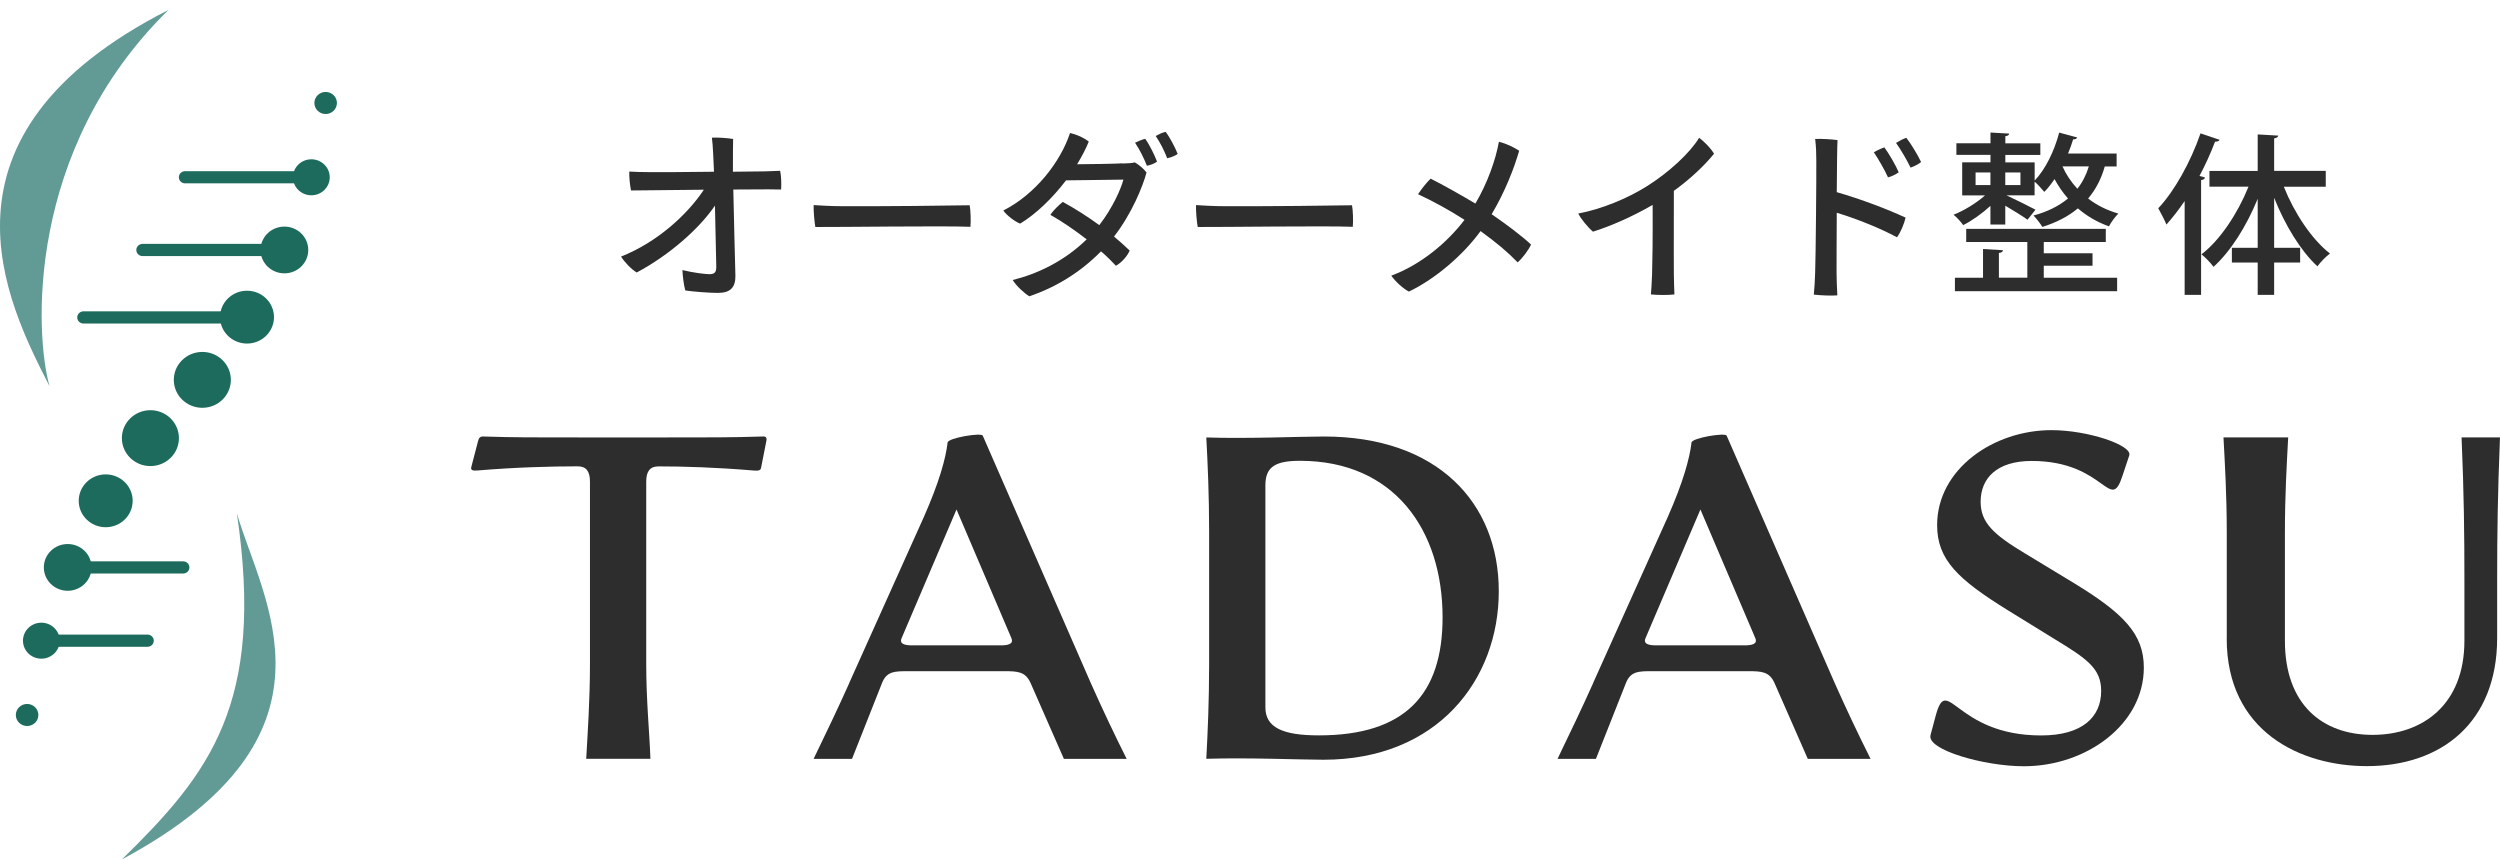 <svg width="247" height="85" viewBox="0 0 247 85" fill="none" xmlns="http://www.w3.org/2000/svg">
<path d="M28.098 27.006C29.4 27.006 30.456 25.972 30.456 24.696C30.456 23.421 29.4 22.387 28.098 22.387C26.796 22.387 25.74 23.421 25.74 24.696C25.74 25.972 26.796 27.006 28.098 27.006Z" fill="#1D6B5C"/>
<path d="M24.405 33.944C25.877 33.944 27.07 32.775 27.07 31.333C27.07 29.891 25.877 28.723 24.405 28.723C22.933 28.723 21.74 29.891 21.74 31.333C21.74 32.775 22.933 33.944 24.405 33.944Z" fill="#1D6B5C"/>
<path d="M19.991 40.291C21.547 40.291 22.809 39.055 22.809 37.53C22.809 36.006 21.547 34.77 19.991 34.77C18.434 34.77 17.172 36.006 17.172 37.53C17.172 39.055 18.434 40.291 19.991 40.291Z" fill="#1D6B5C"/>
<path d="M30.763 19.295C31.765 19.295 32.578 18.498 32.578 17.516C32.578 16.534 31.765 15.738 30.763 15.738C29.76 15.738 28.947 16.534 28.947 17.516C28.947 18.498 29.76 19.295 30.763 19.295Z" fill="#1D6B5C"/>
<path d="M32.174 11.264C32.788 11.264 33.287 10.776 33.287 10.174C33.287 9.572 32.788 9.084 32.174 9.084C31.559 9.084 31.061 9.572 31.061 10.174C31.061 10.776 31.559 11.264 32.174 11.264Z" fill="#1D6B5C"/>
<path d="M6.688 58.369C7.99 58.369 9.046 57.335 9.046 56.059C9.046 54.784 7.99 53.75 6.688 53.75C5.386 53.75 4.33 54.784 4.33 56.059C4.33 57.335 5.386 58.369 6.688 58.369Z" fill="#1D6B5C"/>
<path d="M10.443 52.09C11.914 52.09 13.108 50.921 13.108 49.48C13.108 48.038 11.914 46.869 10.443 46.869C8.971 46.869 7.777 48.038 7.777 49.48C7.777 50.921 8.971 52.09 10.443 52.09Z" fill="#1D6B5C"/>
<path d="M14.86 46.049C16.416 46.049 17.678 44.813 17.678 43.288C17.678 41.763 16.416 40.527 14.86 40.527C13.303 40.527 12.041 41.763 12.041 43.288C12.041 44.813 13.303 46.049 14.86 46.049Z" fill="#1D6B5C"/>
<path d="M4.085 65.078C5.088 65.078 5.9 64.282 5.9 63.3C5.9 62.318 5.088 61.522 4.085 61.522C3.082 61.522 2.27 62.318 2.27 63.3C2.27 64.282 3.082 65.078 4.085 65.078Z" fill="#1D6B5C"/>
<path d="M2.678 71.731C3.292 71.731 3.791 71.243 3.791 70.641C3.791 70.039 3.292 69.551 2.678 69.551C2.063 69.551 1.564 70.039 1.564 70.641C1.564 71.243 2.063 71.731 2.678 71.731Z" fill="#1D6B5C"/>
<path d="M8.245 30.76H22.085V31.964H8.245C7.907 31.964 7.631 31.693 7.631 31.362C7.631 31.03 7.907 30.76 8.245 30.76Z" fill="#1D6B5C"/>
<path d="M14.081 24.096H27.921V25.3H14.081C13.743 25.3 13.467 25.029 13.467 24.698C13.467 24.366 13.743 24.096 14.081 24.096Z" fill="#1D6B5C"/>
<path d="M18.285 16.912H32.124V18.116H18.285C17.946 18.116 17.67 17.846 17.67 17.514C17.67 17.182 17.946 16.912 18.285 16.912Z" fill="#1D6B5C"/>
<path d="M18.098 56.664H5.541V55.46H18.098C18.437 55.46 18.713 55.73 18.713 56.062C18.713 56.394 18.437 56.664 18.098 56.664Z" fill="#1D6B5C"/>
<path d="M14.579 63.902H4.897V62.699H14.579C14.917 62.699 15.193 62.969 15.193 63.3C15.193 63.632 14.917 63.902 14.579 63.902Z" fill="#1D6B5C"/>
<path d="M23.403 50.715C25.895 59.308 34.822 72.682 12.043 84.911C20.697 76.435 26.19 69.55 23.403 50.715Z" fill="#629B96"/>
<path d="M4.899 38.17C0.679 29.909 -7.765 13.399 16.651 0.977C2.488 14.848 3.445 33.103 4.899 38.17Z" fill="#629B96"/>
<path d="M77.079 16.875C77.192 17.374 77.211 18.226 77.173 18.725C76.796 18.725 76.399 18.707 75.945 18.707C75.7 18.707 74.245 18.707 72.451 18.725C72.488 20.983 72.639 26.293 72.658 27.237C72.677 28.365 72.186 28.939 70.939 28.939C70.032 28.939 68.446 28.809 67.709 28.698C67.558 28.199 67.444 27.237 67.425 26.682C68.446 26.941 69.692 27.089 70.07 27.089C70.561 27.089 70.769 26.941 70.769 26.386C70.769 26.386 70.769 25.96 70.637 20.316C69.088 22.592 66.16 25.183 62.91 26.922C62.363 26.608 61.645 25.83 61.361 25.349C64.913 23.943 67.898 21.223 69.541 18.744C67.104 18.762 64.781 18.799 64.271 18.799C63.968 18.799 62.91 18.818 62.344 18.818C62.23 18.262 62.155 17.504 62.174 16.949C62.759 16.986 63.345 17.004 64.006 17.004C64.743 17.023 67.747 17.004 70.543 16.967C70.486 15.82 70.448 14.414 70.335 13.6C70.826 13.563 71.884 13.637 72.432 13.729C72.413 14.395 72.413 15.653 72.413 16.967C74.019 16.949 75.284 16.93 75.624 16.93L77.079 16.875Z" fill="#2D2D2D"/>
<path d="M83.221 20.373C87.453 20.391 94.046 20.317 95.803 20.28C95.897 20.743 95.935 21.909 95.878 22.408C93.215 22.297 82.919 22.445 80.557 22.427C80.463 21.909 80.368 20.854 80.387 20.262C80.916 20.299 82.163 20.373 83.221 20.373Z" fill="#2D2D2D"/>
<path d="M110.915 16.154C111.595 16.136 111.784 16.117 112.124 16.043C112.54 16.284 112.993 16.673 113.277 17.043C112.918 18.393 111.822 21.113 110.065 23.371C110.613 23.833 111.142 24.296 111.614 24.759C111.369 25.314 110.821 25.943 110.254 26.257C109.857 25.832 109.366 25.332 108.78 24.833C106.778 26.868 104.379 28.367 101.696 29.273C101.205 28.977 100.43 28.274 100.053 27.664C102.452 27.072 105.097 25.85 107.364 23.648C106.211 22.76 104.964 21.891 103.774 21.224C104.058 20.799 104.624 20.244 105.002 19.948C106.155 20.577 107.42 21.372 108.61 22.242C109.933 20.54 110.764 18.634 110.991 17.746L105.323 17.82C104.001 19.559 102.357 21.15 100.789 22.094C100.223 21.872 99.448 21.261 99.127 20.799C102.301 19.189 104.775 16.006 105.72 13.138C106.419 13.305 107.08 13.601 107.571 13.989C107.288 14.693 106.891 15.451 106.419 16.229C110.367 16.192 110.915 16.136 110.915 16.136V16.154ZM113.144 13.712C113.56 14.267 114.089 15.359 114.316 15.969C114.108 16.136 113.654 16.321 113.314 16.377C113.031 15.655 112.597 14.767 112.143 14.101C112.464 13.953 112.842 13.786 113.144 13.712ZM116.356 15.211C116.129 15.377 115.695 15.562 115.317 15.636C115.034 14.878 114.599 14.045 114.183 13.434C114.486 13.268 114.863 13.083 115.166 13.027C115.581 13.564 116.11 14.582 116.356 15.211Z" fill="#2D2D2D"/>
<path d="M120.998 20.373C125.23 20.391 131.823 20.317 133.58 20.28C133.674 20.743 133.712 21.909 133.655 22.408C130.992 22.297 120.696 22.445 118.335 22.427C118.24 21.909 118.146 20.854 118.165 20.262C118.694 20.299 119.94 20.373 120.998 20.373Z" fill="#2D2D2D"/>
<path d="M151.267 24.164C151.021 24.701 150.435 25.497 149.944 25.922C148.962 24.904 147.885 23.998 146.279 22.832C144.579 25.182 141.802 27.569 139.195 28.809C138.609 28.494 137.892 27.846 137.457 27.236C140.404 26.144 143.011 23.942 144.692 21.722C143.238 20.778 141.575 19.872 140.102 19.187C140.461 18.65 140.952 18.021 141.349 17.651C142.463 18.206 144.371 19.279 145.769 20.112C146.978 18.058 147.772 15.782 148.093 14.006C148.867 14.191 149.718 14.635 150.095 14.894C149.585 16.652 148.697 18.946 147.375 21.167C148.811 22.147 150.341 23.295 151.267 24.164Z" fill="#2D2D2D"/>
<path d="M165.377 18.856C165.358 24.333 165.377 27.09 165.377 27.09C165.377 27.719 165.415 28.533 165.434 29.088C164.905 29.162 163.753 29.162 163.11 29.088C163.148 28.681 163.186 28.07 163.224 27.127C163.262 25.831 163.299 23.685 163.28 20.243C161.41 21.335 159.219 22.316 157.386 22.889C156.914 22.501 156.177 21.613 155.932 21.095C158.142 20.688 160.768 19.633 162.751 18.375C164.848 17.061 166.983 15.099 167.871 13.619C168.4 13.989 169.08 14.711 169.345 15.192C168.457 16.284 167.096 17.616 165.377 18.856Z" fill="#2D2D2D"/>
<path d="M181.472 18.985C183.909 19.688 186.478 20.669 188.273 21.502C188.141 22.094 187.763 23 187.423 23.445C185.742 22.538 183.38 21.594 181.472 21.021C181.453 23.741 181.453 26.331 181.453 26.979C181.453 27.515 181.491 28.496 181.529 29.181C180.962 29.236 179.791 29.181 179.205 29.107C179.262 28.533 179.318 27.682 179.337 26.942C179.394 25.48 179.47 17.042 179.451 15.858C179.451 15.266 179.432 14.452 179.337 13.73C179.923 13.693 181.038 13.767 181.548 13.841C181.51 14.433 181.491 16.58 181.472 18.985ZM186.535 17.523C186.195 16.765 185.571 15.691 185.137 15.044C185.439 14.859 185.893 14.655 186.176 14.563C186.573 15.081 187.328 16.376 187.593 17.024C187.366 17.19 186.932 17.431 186.535 17.523ZM189.803 16.006C189.576 16.21 189.142 16.432 188.764 16.561C188.405 15.821 187.782 14.748 187.328 14.119C187.631 13.934 188.065 13.693 188.349 13.619C188.783 14.156 189.501 15.358 189.803 16.006Z" fill="#2D2D2D"/>
<path d="M196.654 22.191V20.341C195.816 21.112 194.821 21.809 193.965 22.241C193.738 21.914 193.316 21.451 193.008 21.217C194.022 20.822 195.262 20.07 196.119 19.305H193.864V16.036H196.66V15.302H193.291V14.155H196.66V13.094L198.512 13.199C198.493 13.334 198.392 13.421 198.127 13.458V14.161H201.585V15.308H198.127V16.042H201.024V17.837C202.069 16.758 202.964 14.944 203.448 13.1L205.231 13.581C205.18 13.698 205.054 13.784 204.828 13.766C204.689 14.229 204.513 14.704 204.324 15.166H209.122V16.449H207.951C207.605 17.683 207.044 18.744 206.307 19.613C207.126 20.248 208.108 20.76 209.292 21.1C208.996 21.39 208.562 21.969 208.367 22.364C207.164 21.938 206.15 21.322 205.294 20.588C204.336 21.39 203.165 21.988 201.786 22.419C201.591 22.093 201.175 21.562 200.911 21.291C202.258 20.933 203.404 20.366 204.317 19.613C203.776 18.996 203.341 18.349 202.989 17.695C202.674 18.158 202.34 18.602 201.975 18.959C201.748 18.688 201.326 18.207 201.018 17.948V19.299H198.241C198.971 19.638 200.634 20.458 201.106 20.717L200.319 21.71C199.865 21.371 198.902 20.785 198.121 20.323V22.185H196.654V22.191ZM201.925 26.262V27.44H209.173V28.772H193.146V27.44H195.923V24.603L197.894 24.72C197.875 24.874 197.775 24.961 197.491 24.991V27.434H200.3V23.912H194.261V22.611H208.052V23.912H201.925V25.022H206.742V26.256H201.925V26.262ZM195.187 17.041V18.287H196.654V17.041H195.187ZM199.62 17.041H198.121V18.287H199.62V17.041ZM203.776 16.443C204.11 17.195 204.595 17.948 205.243 18.651C205.747 18.016 206.118 17.282 206.377 16.443H203.776Z" fill="#2D2D2D"/>
<path d="M219.3 13.811C219.231 13.947 219.093 13.996 218.847 13.996C218.413 15.143 217.89 16.291 217.311 17.382L217.852 17.536C217.833 17.672 217.714 17.759 217.468 17.796V29.132H215.843V19.862C215.264 20.719 214.653 21.502 214.042 22.187C213.885 21.792 213.463 20.972 213.236 20.577C214.823 18.899 216.429 16.025 217.411 13.176L219.294 13.811H219.3ZM229.779 18.449H225.642C226.674 21.046 228.4 23.649 230.201 25.049C229.798 25.339 229.256 25.906 228.96 26.313C227.304 24.79 225.749 22.224 224.685 19.541V24.481H227.254V25.937H224.685V29.132H223.06V25.937H220.51V24.481H223.06V19.64C221.958 22.341 220.39 24.839 218.696 26.363C218.419 25.986 217.877 25.407 217.506 25.129C219.338 23.729 221.083 21.095 222.153 18.443H218.293V16.889H223.06V13.281L225.088 13.398C225.069 13.534 224.949 13.638 224.685 13.669V16.883H229.785V18.437L229.779 18.449Z" fill="#2D2D2D"/>
<path d="M58.288 65.577V47.57C58.288 46.572 57.918 46.073 57.084 46.073C54.492 46.073 50.926 46.166 47.175 46.484C46.666 46.528 46.481 46.441 46.57 46.123L47.22 43.628C47.316 43.266 47.405 43.085 47.87 43.129C50.882 43.222 52.225 43.222 59.166 43.222H63.892C70.699 43.222 72.228 43.222 75.24 43.129C75.704 43.085 75.794 43.222 75.704 43.628L75.195 46.216C75.15 46.441 75.01 46.534 74.501 46.491C70.75 46.173 67.509 46.079 65.051 46.079C64.216 46.079 63.847 46.578 63.847 47.576V65.583C63.847 69.257 64.172 72.388 64.261 74.971H57.918C58.059 72.382 58.288 69.257 58.288 65.583V65.577Z" fill="#2D2D2D"/>
<path d="M83.9 67.485L91.261 51.112C92.79 47.663 93.439 45.305 93.624 43.721C93.669 43.265 96.961 42.722 97.095 43.041L107.793 67.535C108.908 70.03 110.06 72.481 111.315 74.976H105.112L101.826 67.491C101.317 66.356 100.578 66.312 99.183 66.312H89.784C88.396 66.312 87.606 66.312 87.141 67.491L84.18 74.976H80.385C81.588 72.481 82.792 69.986 83.906 67.491L83.9 67.485ZM90.153 63.761H98.859C99.508 63.761 100.202 63.668 99.922 63.038L94.503 50.338L89.084 63.038C88.803 63.674 89.498 63.761 90.147 63.761H90.153Z" fill="#2D2D2D"/>
<path d="M119.182 74.969C119.322 72.38 119.462 69.255 119.462 65.582V52.608C119.462 48.934 119.322 45.803 119.182 43.221C123.302 43.358 128.441 43.127 130.803 43.127C142.011 43.127 148.08 49.657 148.08 58.415C148.08 67.172 142.011 75.062 130.759 75.062C128.536 75.062 123.302 74.838 119.182 74.969ZM130.3 72.655C138.776 72.655 142.527 68.663 142.527 60.997C142.527 52.333 137.713 45.528 128.447 45.528C126.085 45.528 125.021 46.071 125.021 47.93V69.885C125.021 71.881 126.734 72.655 130.3 72.655Z" fill="#2D2D2D"/>
<path d="M157.398 67.485L164.76 51.112C166.288 47.663 166.937 45.305 167.122 43.721C167.167 43.265 170.459 42.722 170.593 43.041L181.291 67.535C182.406 70.03 183.558 72.481 184.813 74.976H178.61L175.324 67.491C174.815 66.356 174.076 66.312 172.681 66.312H163.282C161.894 66.312 161.104 66.312 160.639 67.491L157.678 74.976H153.883C155.086 72.481 156.29 69.986 157.404 67.491L157.398 67.485ZM163.652 63.761H172.357C173.006 63.761 173.7 63.668 173.42 63.038L168.001 50.338L162.582 63.038C162.301 63.674 162.996 63.761 163.645 63.761H163.652Z" fill="#2D2D2D"/>
<path d="M190.739 72.612L191.248 70.71C192.407 66.443 193.146 72.662 201.666 72.662C205.787 72.662 207.595 70.803 207.595 68.265C207.595 66.044 206.207 65.09 202.915 63.094L198.425 60.324C193.426 57.237 191.388 55.291 191.388 51.885C191.388 46.353 196.948 42.498 202.685 42.498C206.296 42.498 210.696 43.995 210.372 44.993L209.722 46.945C208.474 50.844 208.054 45.542 200.737 45.542C197.266 45.542 195.687 47.263 195.687 49.578C195.687 51.617 196.935 52.796 200.043 54.661L204.908 57.611C209.818 60.605 211.811 62.645 211.811 65.957C211.811 71.583 206.118 75.706 199.953 75.706C196.018 75.706 190.318 74.072 190.739 72.624V72.612Z" fill="#2D2D2D"/>
<path d="M220.004 63.081V52.602C220.004 48.928 219.82 45.797 219.68 43.215H226.073C225.933 45.803 225.749 48.928 225.749 52.602V63.305C225.749 69.655 229.499 72.605 234.409 72.605C239.319 72.605 243.484 69.655 243.484 63.305V57.411C243.484 52.696 243.439 48.835 243.204 43.215H246.999C246.77 48.841 246.719 52.696 246.719 57.411V63.037C246.719 71.383 241.21 75.693 233.842 75.693C227.315 75.693 219.998 72.293 219.998 63.081H220.004Z" fill="#2D2D2D"/>
</svg>
